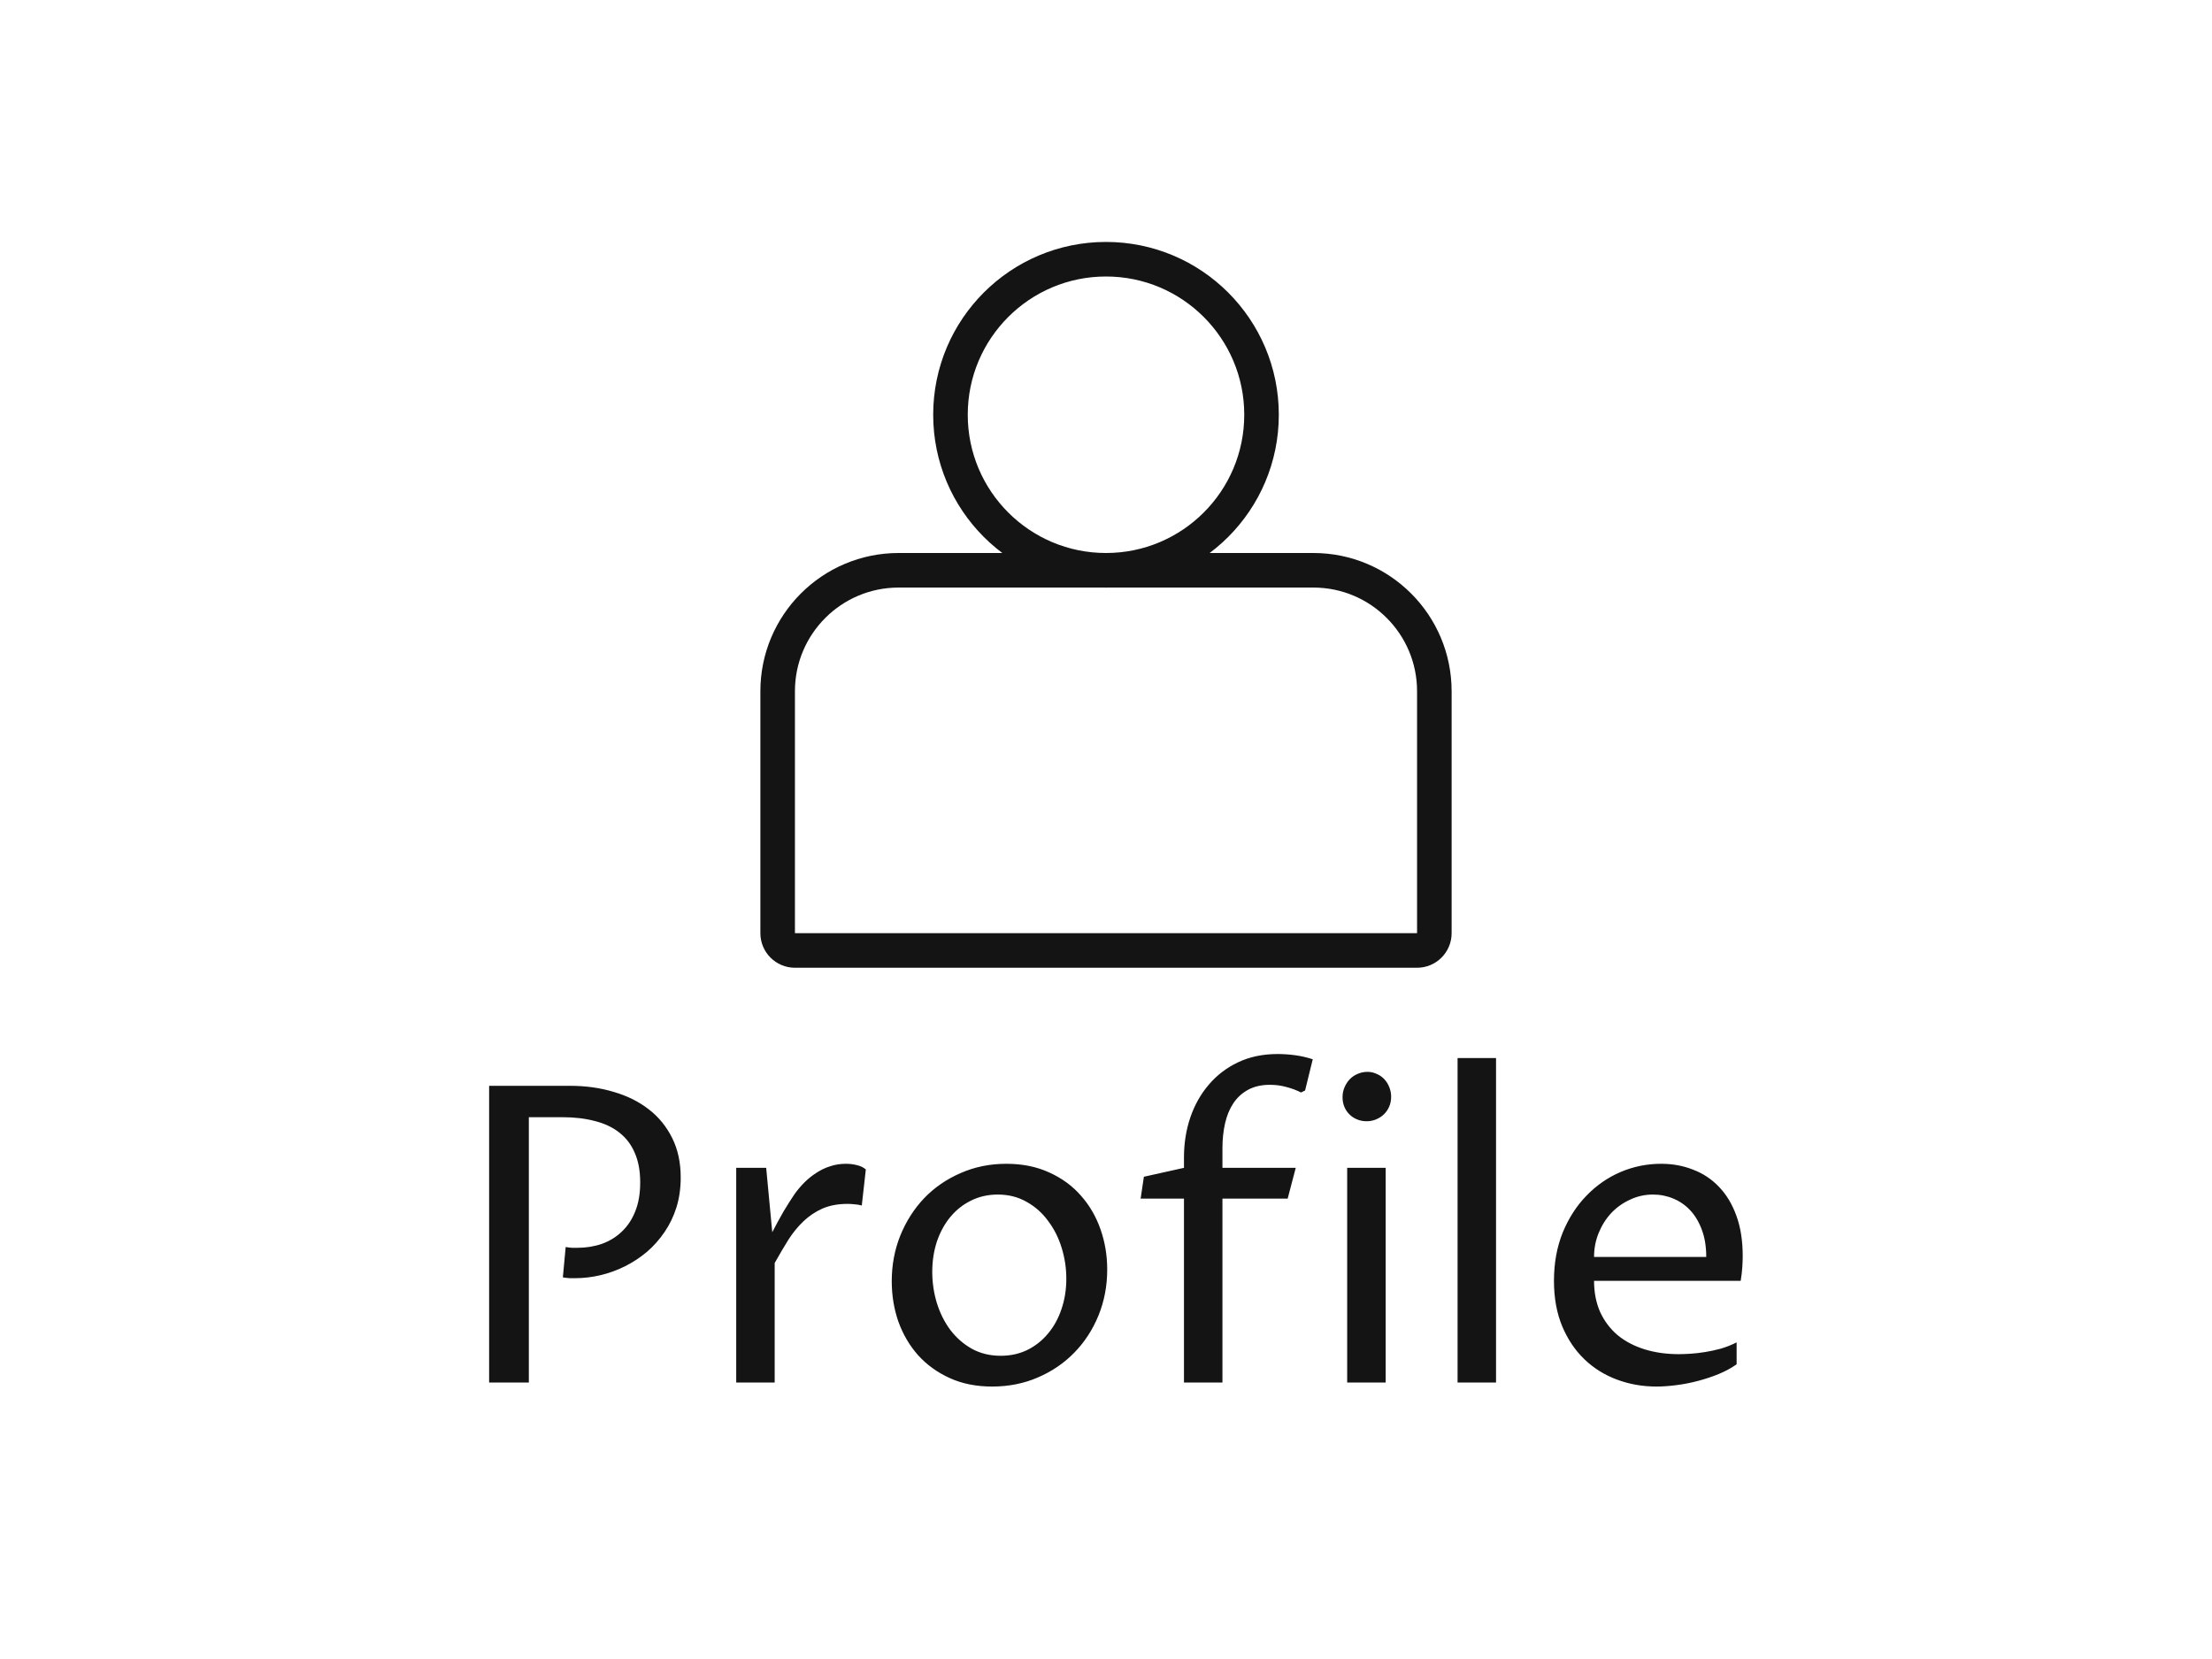 <svg width="64" height="48" viewBox="0 0 64 48" fill="none" xmlns="http://www.w3.org/2000/svg">
<path d="M26 16.5H38C39.933 16.5 41.5 18.067 41.5 20V27C41.5 27.276 41.276 27.5 41 27.5H23C22.724 27.5 22.5 27.276 22.5 27V20C22.5 18.067 24.067 16.5 26 16.5Z" stroke="#141414"/>
<circle cx="32" cy="12" r="4.5" stroke="#141414"/>
<path d="M15.301 40H14.152V31.416H16.496C16.949 31.416 17.369 31.475 17.756 31.592C18.146 31.705 18.484 31.873 18.77 32.096C19.059 32.318 19.285 32.596 19.449 32.928C19.613 33.256 19.695 33.637 19.695 34.07C19.695 34.379 19.654 34.666 19.572 34.932C19.49 35.193 19.375 35.432 19.227 35.647C19.082 35.861 18.912 36.053 18.717 36.221C18.521 36.385 18.311 36.523 18.084 36.637C17.857 36.75 17.621 36.836 17.375 36.895C17.129 36.953 16.883 36.982 16.637 36.982C16.59 36.982 16.539 36.982 16.484 36.982C16.43 36.978 16.363 36.971 16.285 36.959L16.367 36.08C16.438 36.092 16.498 36.1 16.549 36.103C16.6 36.103 16.65 36.103 16.701 36.103C16.951 36.103 17.186 36.066 17.404 35.992C17.627 35.914 17.82 35.797 17.984 35.641C18.152 35.484 18.283 35.289 18.377 35.055C18.475 34.816 18.523 34.535 18.523 34.211C18.523 33.879 18.471 33.594 18.365 33.355C18.264 33.117 18.115 32.922 17.92 32.77C17.729 32.617 17.492 32.506 17.211 32.435C16.934 32.361 16.621 32.324 16.273 32.324H15.301V40ZM21.301 33.789H22.168L22.344 35.652C22.395 35.555 22.447 35.455 22.502 35.353C22.561 35.248 22.617 35.147 22.672 35.049C22.73 34.951 22.787 34.859 22.842 34.773C22.896 34.688 22.945 34.613 22.988 34.551C23.074 34.43 23.17 34.316 23.275 34.211C23.385 34.102 23.502 34.008 23.627 33.93C23.752 33.848 23.885 33.785 24.025 33.742C24.166 33.695 24.316 33.672 24.477 33.672C24.59 33.672 24.697 33.685 24.799 33.713C24.9 33.736 24.984 33.777 25.051 33.836L24.934 34.879C24.863 34.859 24.793 34.848 24.723 34.844C24.656 34.836 24.59 34.832 24.523 34.832C24.246 34.832 24.004 34.877 23.797 34.967C23.594 35.057 23.41 35.18 23.246 35.336C23.086 35.488 22.939 35.668 22.807 35.875C22.678 36.082 22.547 36.305 22.414 36.543V40H21.301V33.789ZM28.707 40.117C28.246 40.117 27.836 40.035 27.477 39.871C27.117 39.707 26.812 39.486 26.562 39.209C26.316 38.932 26.127 38.609 25.994 38.242C25.865 37.871 25.801 37.48 25.801 37.07C25.801 36.602 25.883 36.162 26.047 35.752C26.215 35.338 26.445 34.977 26.738 34.668C27.035 34.359 27.387 34.117 27.793 33.941C28.199 33.762 28.641 33.672 29.117 33.672C29.582 33.672 29.996 33.756 30.359 33.924C30.723 34.088 31.027 34.31 31.273 34.592C31.523 34.873 31.713 35.199 31.842 35.57C31.971 35.938 32.035 36.324 32.035 36.73C32.035 37.203 31.951 37.647 31.783 38.06C31.615 38.471 31.383 38.828 31.086 39.133C30.789 39.438 30.438 39.678 30.031 39.853C29.625 40.029 29.184 40.117 28.707 40.117ZM28.953 39.227C29.238 39.227 29.496 39.17 29.727 39.057C29.961 38.94 30.16 38.781 30.324 38.582C30.492 38.383 30.621 38.148 30.711 37.879C30.805 37.605 30.852 37.312 30.852 37C30.852 36.691 30.807 36.393 30.717 36.103C30.627 35.81 30.496 35.551 30.324 35.324C30.156 35.094 29.949 34.91 29.703 34.773C29.457 34.633 29.18 34.562 28.871 34.562C28.586 34.562 28.326 34.621 28.092 34.738C27.861 34.852 27.662 35.01 27.494 35.213C27.33 35.412 27.201 35.648 27.107 35.922C27.018 36.195 26.973 36.488 26.973 36.801C26.973 37.109 27.018 37.41 27.107 37.703C27.197 37.992 27.326 38.25 27.494 38.477C27.666 38.703 27.873 38.885 28.115 39.022C28.361 39.158 28.641 39.227 28.953 39.227ZM34.256 34.68H33.002L33.096 34.047L34.256 33.789V33.484C34.256 33.082 34.316 32.699 34.438 32.336C34.562 31.973 34.74 31.656 34.971 31.387C35.201 31.113 35.484 30.896 35.82 30.736C36.156 30.576 36.539 30.496 36.969 30.496C37.129 30.496 37.297 30.508 37.473 30.531C37.648 30.555 37.818 30.594 37.982 30.648L37.76 31.551L37.643 31.609C37.514 31.543 37.373 31.49 37.221 31.451C37.072 31.408 36.912 31.387 36.74 31.387C36.494 31.387 36.283 31.436 36.107 31.533C35.935 31.627 35.795 31.756 35.685 31.92C35.576 32.084 35.496 32.277 35.445 32.5C35.395 32.723 35.369 32.961 35.369 33.215V33.789H37.49L37.256 34.68H35.369V40H34.256V34.68ZM38.978 33.789H40.092V40H38.978V33.789ZM39.541 32.441C39.443 32.441 39.352 32.424 39.266 32.389C39.18 32.353 39.105 32.305 39.043 32.242C38.98 32.18 38.932 32.107 38.897 32.025C38.861 31.939 38.844 31.846 38.844 31.744C38.844 31.643 38.863 31.547 38.902 31.457C38.941 31.367 38.992 31.289 39.055 31.223C39.121 31.156 39.197 31.105 39.283 31.07C39.373 31.031 39.467 31.012 39.565 31.012C39.658 31.012 39.746 31.031 39.828 31.07C39.914 31.105 39.988 31.156 40.051 31.223C40.113 31.289 40.162 31.367 40.197 31.457C40.232 31.543 40.25 31.635 40.25 31.732C40.25 31.838 40.23 31.936 40.191 32.025C40.152 32.111 40.1 32.185 40.033 32.248C39.971 32.307 39.897 32.353 39.81 32.389C39.725 32.424 39.635 32.441 39.541 32.441ZM42.172 30.613H43.285V40H42.172V30.613ZM50.246 39.473C50.098 39.578 49.926 39.672 49.73 39.754C49.539 39.832 49.34 39.898 49.133 39.953C48.926 40.008 48.717 40.049 48.506 40.076C48.299 40.103 48.105 40.117 47.926 40.117C47.527 40.117 47.148 40.051 46.789 39.918C46.43 39.785 46.115 39.59 45.846 39.332C45.576 39.074 45.361 38.756 45.201 38.377C45.041 37.994 44.961 37.555 44.961 37.059C44.961 36.547 45.045 36.082 45.213 35.664C45.385 35.246 45.613 34.891 45.898 34.598C46.184 34.301 46.512 34.072 46.883 33.912C47.258 33.752 47.65 33.672 48.06 33.672C48.393 33.672 48.701 33.728 48.986 33.842C49.275 33.951 49.525 34.117 49.736 34.34C49.951 34.562 50.119 34.842 50.24 35.178C50.361 35.51 50.422 35.898 50.422 36.344C50.422 36.434 50.418 36.541 50.41 36.666C50.402 36.791 50.387 36.922 50.363 37.059H46.121C46.121 37.395 46.18 37.695 46.297 37.961C46.418 38.223 46.586 38.445 46.801 38.629C47.02 38.809 47.279 38.945 47.58 39.039C47.881 39.133 48.213 39.18 48.576 39.18C48.666 39.18 48.775 39.176 48.904 39.168C49.033 39.16 49.172 39.145 49.32 39.121C49.469 39.098 49.623 39.065 49.783 39.022C49.943 38.975 50.098 38.914 50.246 38.84V39.473ZM49.367 36.367C49.367 36.074 49.326 35.816 49.244 35.594C49.162 35.367 49.051 35.178 48.91 35.025C48.77 34.873 48.605 34.758 48.418 34.68C48.234 34.602 48.037 34.562 47.826 34.562C47.592 34.562 47.371 34.611 47.164 34.709C46.957 34.803 46.775 34.932 46.619 35.096C46.467 35.26 46.346 35.451 46.256 35.67C46.166 35.889 46.121 36.121 46.121 36.367H49.367Z" fill="#141414"/>
</svg>
